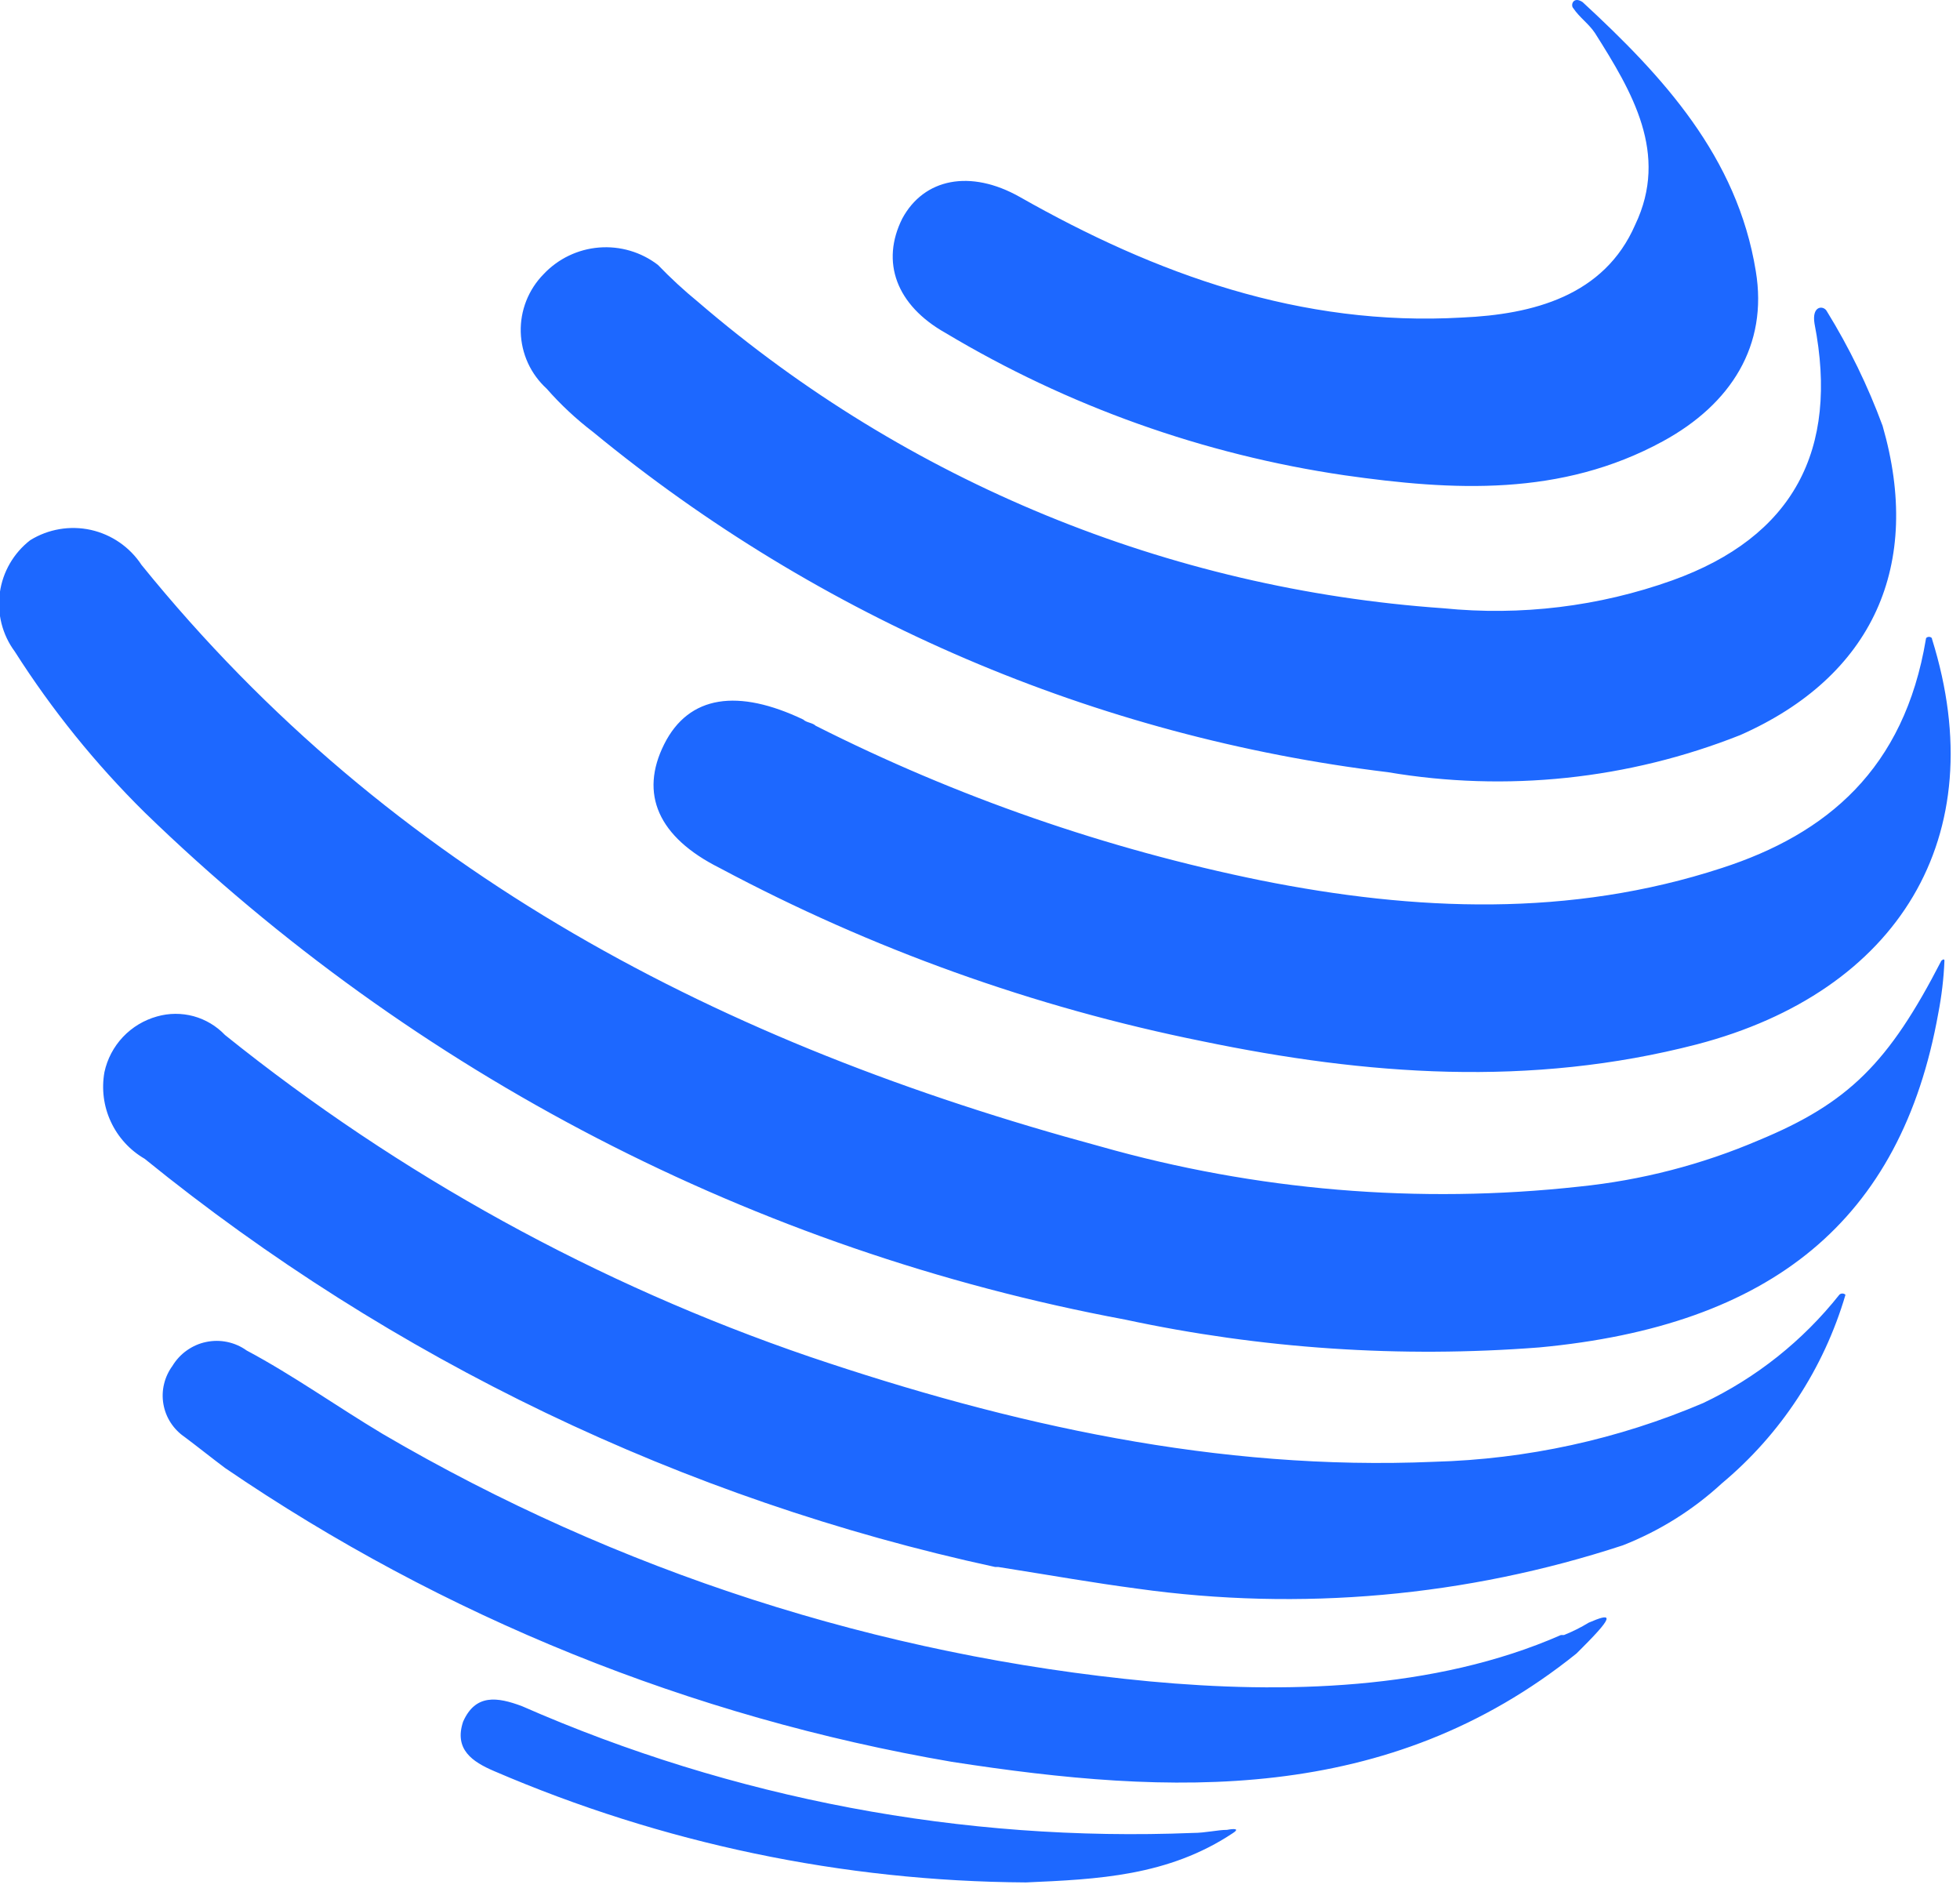 <svg width="32" height="31" viewBox="0 0 32 31" fill="none" xmlns="http://www.w3.org/2000/svg">
<path d="M15.438 5.436C17.435 6.631 19.648 7.421 21.951 7.759C23.718 8.011 25.485 8.112 27.151 7.203C28.262 6.597 28.868 5.638 28.666 4.426C28.363 2.558 27.151 1.246 25.838 0.034C25.687 -0.067 25.636 0.084 25.687 0.135C25.788 0.286 25.939 0.387 26.04 0.539C26.646 1.498 27.252 2.508 26.697 3.669C26.192 4.83 25.03 5.133 23.869 5.184C21.244 5.335 18.871 4.477 16.649 3.215C15.842 2.76 15.084 2.912 14.731 3.568C14.377 4.275 14.63 4.982 15.438 5.436ZM28.11 14.171C25.636 14.979 23.112 14.878 20.587 14.373C18.062 13.859 15.617 13.01 13.317 11.848C13.267 11.798 13.166 11.798 13.115 11.747C12.055 11.242 11.247 11.343 10.843 12.151C10.439 12.959 10.742 13.666 11.752 14.171C14.226 15.492 16.879 16.444 19.628 16.998C22.304 17.553 24.98 17.755 27.706 17.049C30.988 16.19 32.553 13.666 31.544 10.435C31.544 10.384 31.443 10.384 31.443 10.435C31.089 12.555 29.827 13.615 28.11 14.171V14.171ZM9.682 7.052C13.389 10.102 17.891 12.029 22.658 12.606C24.595 12.934 26.586 12.725 28.413 12C30.584 11.04 31.392 9.223 30.736 6.951C30.496 6.3 30.191 5.674 29.827 5.083C29.776 4.982 29.575 4.982 29.625 5.285C30.029 7.355 29.272 8.768 27.302 9.475C26.106 9.902 24.83 10.057 23.566 9.93C19.078 9.617 14.811 7.864 11.399 4.931C11.168 4.742 10.949 4.54 10.742 4.325C10.468 4.114 10.124 4.013 9.779 4.041C9.434 4.069 9.111 4.224 8.874 4.477C8.752 4.601 8.656 4.749 8.592 4.911C8.528 5.074 8.497 5.247 8.502 5.422C8.507 5.596 8.547 5.768 8.619 5.926C8.692 6.085 8.796 6.227 8.925 6.345C9.153 6.605 9.407 6.842 9.682 7.052V7.052ZM31.695 15.685C30.837 17.352 30.18 18.008 28.716 18.614C27.784 19.013 26.797 19.268 25.788 19.371C23.161 19.66 20.504 19.437 17.962 18.715C11.803 17.049 6.4 14.272 2.311 9.223C2.12 8.932 1.823 8.727 1.484 8.651C1.144 8.576 0.789 8.636 0.493 8.819C0.222 9.029 0.044 9.337 -0.003 9.676C-0.05 10.016 0.037 10.361 0.241 10.636C0.847 11.588 1.558 12.469 2.361 13.262C6.765 17.537 12.333 20.417 18.366 21.542C20.587 22.019 22.866 22.172 25.131 21.997C28.918 21.643 31.039 19.926 31.645 16.544C31.7 16.261 31.734 15.974 31.746 15.685C31.746 15.635 31.695 15.685 31.695 15.685L31.695 15.685ZM20.032 29.873C19.881 29.873 19.679 29.923 19.477 29.923C15.715 30.074 11.968 29.366 8.521 27.853C8.117 27.702 7.763 27.651 7.561 28.106C7.41 28.56 7.713 28.762 8.066 28.913C10.81 30.095 13.763 30.713 16.75 30.731C17.912 30.68 19.073 30.63 20.133 29.923C20.285 29.822 20.032 29.873 20.032 29.873V29.873ZM30.029 21.138C29.433 21.889 28.673 22.494 27.807 22.905C26.416 23.498 24.926 23.823 23.415 23.864C19.881 24.016 16.498 23.259 13.216 22.148C9.755 20.965 6.525 19.188 3.674 16.897C3.534 16.75 3.357 16.644 3.161 16.59C2.965 16.537 2.758 16.538 2.563 16.594C2.351 16.653 2.158 16.769 2.007 16.929C1.856 17.089 1.751 17.288 1.705 17.503C1.656 17.777 1.692 18.061 1.81 18.313C1.927 18.566 2.12 18.777 2.361 18.917C6.402 22.196 11.159 24.479 16.245 25.581H16.296C17.255 25.733 17.811 25.834 18.568 25.935C21.23 26.308 23.941 26.066 26.495 25.228C27.091 24.994 27.639 24.652 28.11 24.218C29.073 23.414 29.776 22.342 30.13 21.138C30.123 21.131 30.116 21.126 30.107 21.122C30.098 21.119 30.089 21.117 30.079 21.117C30.07 21.117 30.061 21.119 30.052 21.122C30.043 21.126 30.035 21.131 30.029 21.138H30.029ZM25.939 26.49C25.811 26.568 25.675 26.636 25.535 26.692H25.485C23.415 27.601 20.941 27.651 18.77 27.449C14.352 27.031 10.079 25.652 6.249 23.41C5.491 22.956 4.785 22.451 4.027 22.047C3.933 21.979 3.825 21.932 3.711 21.908C3.597 21.884 3.48 21.884 3.366 21.908C3.252 21.931 3.145 21.979 3.05 22.046C2.955 22.113 2.875 22.2 2.815 22.299C2.75 22.388 2.703 22.489 2.678 22.596C2.652 22.703 2.649 22.815 2.668 22.923C2.687 23.032 2.727 23.135 2.788 23.228C2.848 23.32 2.926 23.399 3.017 23.461C3.219 23.612 3.472 23.814 3.674 23.965C7.239 26.398 11.285 28.033 15.539 28.762C19.123 29.317 22.658 29.469 25.737 26.995L25.838 26.894C26.394 26.338 26.293 26.338 25.939 26.49L25.939 26.49Z" fill="#1D68FF"/>
</svg>
